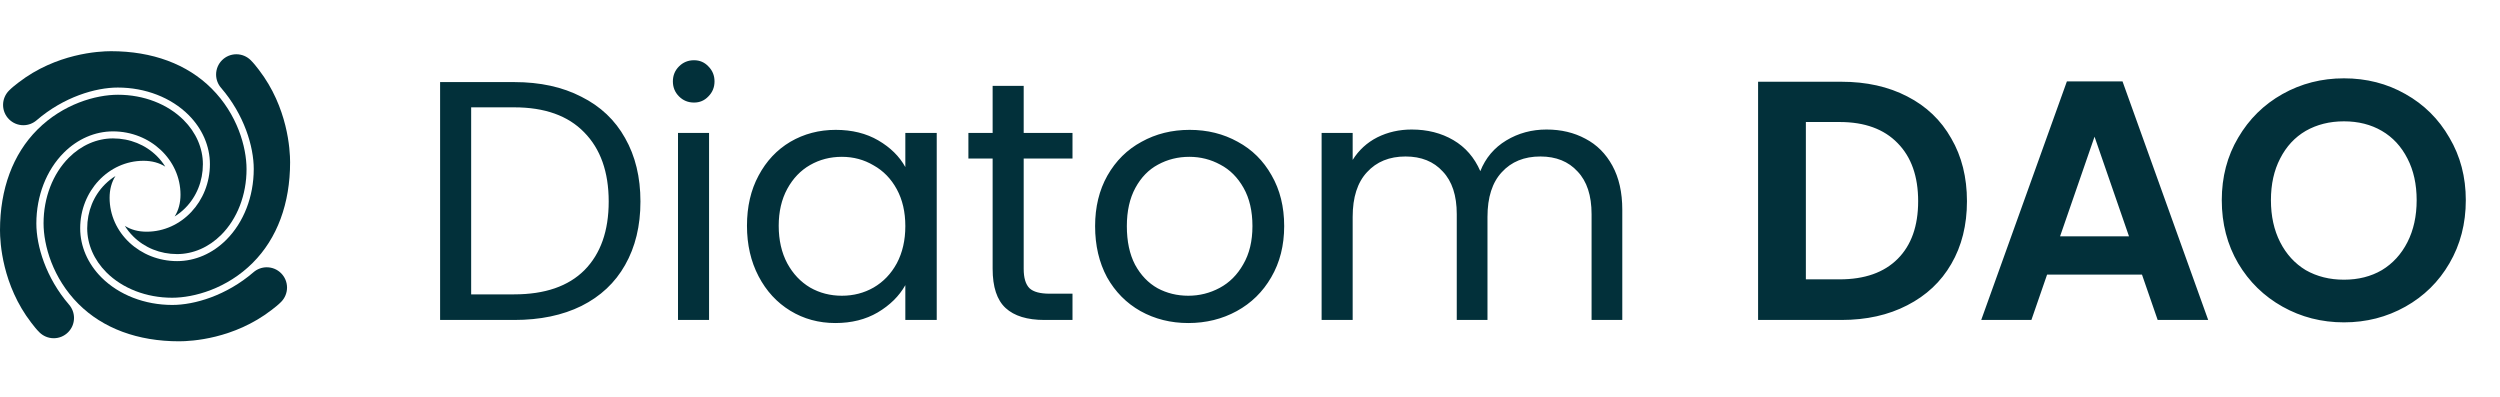 <svg width="586" height="93" viewBox="0 0 586 93" fill="none" xmlns="http://www.w3.org/2000/svg">
<path d="M18.795 53.518C18.795 57.727 20.569 61.82 23.791 65.041C27.882 69.132 33.932 71.479 40.388 71.479C45.605 71.479 53.065 69.28 59.421 63.808C60.253 63.091 61.341 62.651 62.526 62.651C65.152 62.651 67.281 64.781 67.281 67.406C67.281 68.704 66.752 69.892 65.909 70.75C65.222 71.45 64.43 72.065 63.648 72.668C54.815 79.471 44.837 80 41.99 80C32.281 80 24.121 76.972 18.393 71.244C12.36 65.211 10.21 57.526 10.21 52.346C10.21 46.333 12.377 40.719 16.153 36.943C19.056 34.04 22.724 32.442 26.482 32.442C30.445 32.442 34.109 33.923 36.799 36.613C37.553 37.367 38.202 38.19 38.742 39.062C37.33 38.16 35.592 37.69 33.63 37.69C25.45 37.69 18.795 44.791 18.795 53.518Z" fill="#02303A"/>
<path d="M26.482 30.795C22.272 30.795 18.18 32.569 14.959 35.791C10.868 39.882 8.521 45.931 8.521 52.388C8.521 57.605 10.72 65.064 16.192 71.421C16.909 72.253 17.349 73.341 17.349 74.526C17.349 77.152 15.22 79.281 12.594 79.281C11.296 79.281 10.108 78.751 9.25 77.908C8.55 77.221 7.935 76.43 7.332 75.648C0.529 66.814 -2.92305e-05 56.837 -2.92305e-05 53.989C-2.92305e-05 44.281 3.028 36.121 8.756 30.393C14.789 24.359 22.474 22.21 27.654 22.21C33.666 22.21 39.281 24.376 43.057 28.153C45.959 31.056 47.558 34.723 47.558 38.482C47.558 42.445 46.076 46.109 43.387 48.798C42.633 49.553 41.81 50.202 40.938 50.741C41.84 49.33 42.31 47.593 42.31 45.63C42.31 37.45 35.21 30.795 26.482 30.795Z" fill="#02303A"/>
<path d="M49.205 38.482C49.205 34.272 47.431 30.18 44.21 26.958C40.118 22.867 34.069 20.521 27.612 20.521C22.395 20.521 14.936 22.72 8.579 28.192C7.747 28.908 6.659 29.349 5.474 29.349C2.848 29.349 0.719 27.219 0.719 24.594C0.719 23.296 1.249 22.107 2.091 21.25C2.778 20.55 3.57 19.934 4.352 19.332C13.185 12.528 23.163 12 26.01 12C35.719 12 43.879 15.027 49.607 20.756C55.64 26.788 57.79 34.474 57.79 39.654C57.79 45.666 55.624 51.28 51.847 55.056C48.945 57.959 45.276 59.557 41.518 59.557C37.555 59.557 33.891 58.076 31.201 55.386C30.447 54.632 29.798 53.81 29.259 52.938C30.67 53.84 32.408 54.31 34.37 54.31C42.55 54.31 49.205 47.209 49.205 38.482Z" fill="#02303A"/>
<path d="M41.518 61.205C45.728 61.205 49.82 59.431 53.042 56.209C57.133 52.118 59.479 46.069 59.479 39.612C59.479 34.394 57.28 26.936 51.808 20.579C51.092 19.747 50.652 18.659 50.652 17.474C50.652 14.848 52.781 12.719 55.407 12.719C56.704 12.719 57.893 13.248 58.75 14.091C59.45 14.778 60.066 15.569 60.668 16.352C67.471 25.185 68 35.163 68 38.01C68 47.719 64.973 55.879 59.245 61.607C53.212 67.64 45.526 69.789 40.346 69.789C34.334 69.789 28.72 67.623 24.943 63.846C22.041 60.944 20.442 57.276 20.442 53.518C20.442 49.554 21.924 45.891 24.614 43.201C25.368 42.447 26.19 41.798 27.062 41.258C26.16 42.67 25.69 44.407 25.69 46.369C25.69 54.55 32.791 61.205 41.518 61.205Z" fill="#02303A"/>
<path d="M120.52 19.24C126.6 19.24 131.854 20.387 136.28 22.68C140.76 24.92 144.174 28.147 146.52 32.36C148.92 36.573 150.12 41.533 150.12 47.24C150.12 52.947 148.92 57.907 146.52 62.12C144.174 66.28 140.76 69.48 136.28 71.72C131.854 73.907 126.6 75 120.52 75H103.16V19.24H120.52ZM120.52 69C127.72 69 133.214 67.107 137 63.32C140.787 59.48 142.68 54.12 142.68 47.24C142.68 40.307 140.76 34.893 136.92 31C133.134 27.107 127.667 25.16 120.52 25.16H110.44V69H120.52ZM162.683 24.04C161.296 24.04 160.123 23.56 159.163 22.6C158.203 21.64 157.723 20.467 157.723 19.08C157.723 17.693 158.203 16.52 159.163 15.56C160.123 14.6 161.296 14.12 162.683 14.12C164.016 14.12 165.136 14.6 166.043 15.56C167.003 16.52 167.483 17.693 167.483 19.08C167.483 20.467 167.003 21.64 166.043 22.6C165.136 23.56 164.016 24.04 162.683 24.04ZM166.203 31.16V75H158.923V31.16H166.203ZM175.09 52.92C175.09 48.44 175.997 44.52 177.81 41.16C179.624 37.747 182.104 35.107 185.25 33.24C188.45 31.373 191.997 30.44 195.89 30.44C199.73 30.44 203.064 31.267 205.89 32.92C208.717 34.573 210.824 36.653 212.21 39.16V31.16H219.57V75H212.21V66.84C210.77 69.4 208.61 71.533 205.73 73.24C202.904 74.893 199.597 75.72 195.81 75.72C191.917 75.72 188.397 74.76 185.25 72.84C182.104 70.92 179.624 68.227 177.81 64.76C175.997 61.293 175.09 57.347 175.09 52.92ZM212.21 53C212.21 49.693 211.544 46.813 210.21 44.36C208.877 41.907 207.064 40.04 204.77 38.76C202.53 37.427 200.05 36.76 197.33 36.76C194.61 36.76 192.13 37.4 189.89 38.68C187.65 39.96 185.864 41.827 184.53 44.28C183.197 46.733 182.53 49.613 182.53 52.92C182.53 56.28 183.197 59.213 184.53 61.72C185.864 64.173 187.65 66.067 189.89 67.4C192.13 68.68 194.61 69.32 197.33 69.32C200.05 69.32 202.53 68.68 204.77 67.4C207.064 66.067 208.877 64.173 210.21 61.72C211.544 59.213 212.21 56.307 212.21 53ZM239.953 37.16V63C239.953 65.133 240.406 66.653 241.313 67.56C242.219 68.413 243.793 68.84 246.033 68.84H251.393V75H244.833C240.779 75 237.739 74.067 235.713 72.2C233.686 70.333 232.673 67.267 232.673 63V37.16H226.993V31.16H232.673V20.12H239.953V31.16H251.393V37.16H239.953ZM278.533 75.72C274.427 75.72 270.693 74.787 267.333 72.92C264.027 71.053 261.413 68.413 259.493 65C257.627 61.533 256.693 57.533 256.693 53C256.693 48.52 257.653 44.573 259.573 41.16C261.547 37.693 264.213 35.053 267.573 33.24C270.933 31.373 274.693 30.44 278.853 30.44C283.013 30.44 286.773 31.373 290.133 33.24C293.493 35.053 296.133 37.667 298.053 41.08C300.027 44.493 301.013 48.467 301.013 53C301.013 57.533 300 61.533 297.973 65C296 68.413 293.307 71.053 289.893 72.92C286.48 74.787 282.693 75.72 278.533 75.72ZM278.533 69.32C281.147 69.32 283.6 68.707 285.893 67.48C288.187 66.253 290.027 64.413 291.413 61.96C292.853 59.507 293.573 56.52 293.573 53C293.573 49.48 292.88 46.493 291.493 44.04C290.107 41.587 288.293 39.773 286.053 38.6C283.813 37.373 281.387 36.76 278.773 36.76C276.107 36.76 273.653 37.373 271.413 38.6C269.227 39.773 267.467 41.587 266.133 44.04C264.8 46.493 264.133 49.48 264.133 53C264.133 56.573 264.773 59.587 266.053 62.04C267.387 64.493 269.147 66.333 271.333 67.56C273.52 68.733 275.92 69.32 278.533 69.32ZM362.505 30.36C365.919 30.36 368.959 31.08 371.625 32.52C374.292 33.907 376.399 36.013 377.945 38.84C379.492 41.667 380.265 45.107 380.265 49.16V75H373.065V50.2C373.065 45.827 371.972 42.493 369.785 40.2C367.652 37.853 364.745 36.68 361.065 36.68C357.279 36.68 354.265 37.907 352.025 40.36C349.785 42.76 348.665 46.253 348.665 50.84V75H341.465V50.2C341.465 45.827 340.372 42.493 338.185 40.2C336.052 37.853 333.145 36.68 329.465 36.68C325.679 36.68 322.665 37.907 320.425 40.36C318.185 42.76 317.065 46.253 317.065 50.84V75H309.785V31.16H317.065V37.48C318.505 35.187 320.425 33.427 322.825 32.2C325.279 30.973 327.972 30.36 330.905 30.36C334.585 30.36 337.839 31.187 340.665 32.84C343.492 34.493 345.599 36.92 346.985 40.12C348.212 37.027 350.239 34.627 353.065 32.92C355.892 31.213 359.039 30.36 362.505 30.36ZM431.615 19.16C437.482 19.16 442.629 20.307 447.055 22.6C451.535 24.893 454.975 28.173 457.375 32.44C459.829 36.653 461.055 41.56 461.055 47.16C461.055 52.76 459.829 57.667 457.375 61.88C454.975 66.04 451.535 69.267 447.055 71.56C442.629 73.853 437.482 75 431.615 75H412.095V19.16H431.615ZM431.215 65.48C437.082 65.48 441.615 63.88 444.815 60.68C448.015 57.48 449.615 52.973 449.615 47.16C449.615 41.347 448.015 36.813 444.815 33.56C441.615 30.253 437.082 28.6 431.215 28.6H423.295V65.48H431.215ZM502.079 64.36H479.839L476.159 75H464.399L484.479 19.08H497.519L517.599 75H505.759L502.079 64.36ZM499.039 55.4L490.959 32.04L482.879 55.4H499.039ZM549.425 75.56C544.198 75.56 539.398 74.333 535.025 71.88C530.651 69.427 527.185 66.04 524.625 61.72C522.065 57.347 520.785 52.413 520.785 46.92C520.785 41.48 522.065 36.6 524.625 32.28C527.185 27.907 530.651 24.493 535.025 22.04C539.398 19.587 544.198 18.36 549.425 18.36C554.705 18.36 559.505 19.587 563.825 22.04C568.198 24.493 571.638 27.907 574.145 32.28C576.705 36.6 577.985 41.48 577.985 46.92C577.985 52.413 576.705 57.347 574.145 61.72C571.638 66.04 568.198 69.427 563.825 71.88C559.451 74.333 554.651 75.56 549.425 75.56ZM549.425 65.56C552.785 65.56 555.745 64.813 558.305 63.32C560.865 61.773 562.865 59.587 564.305 56.76C565.745 53.933 566.465 50.653 566.465 46.92C566.465 43.187 565.745 39.933 564.305 37.16C562.865 34.333 560.865 32.173 558.305 30.68C555.745 29.187 552.785 28.44 549.425 28.44C546.065 28.44 543.078 29.187 540.465 30.68C537.905 32.173 535.905 34.333 534.465 37.16C533.025 39.933 532.305 43.187 532.305 46.92C532.305 50.653 533.025 53.933 534.465 56.76C535.905 59.587 537.905 61.773 540.465 63.32C543.078 64.813 546.065 65.56 549.425 65.56Z" fill="#02303A"/>
</svg>
